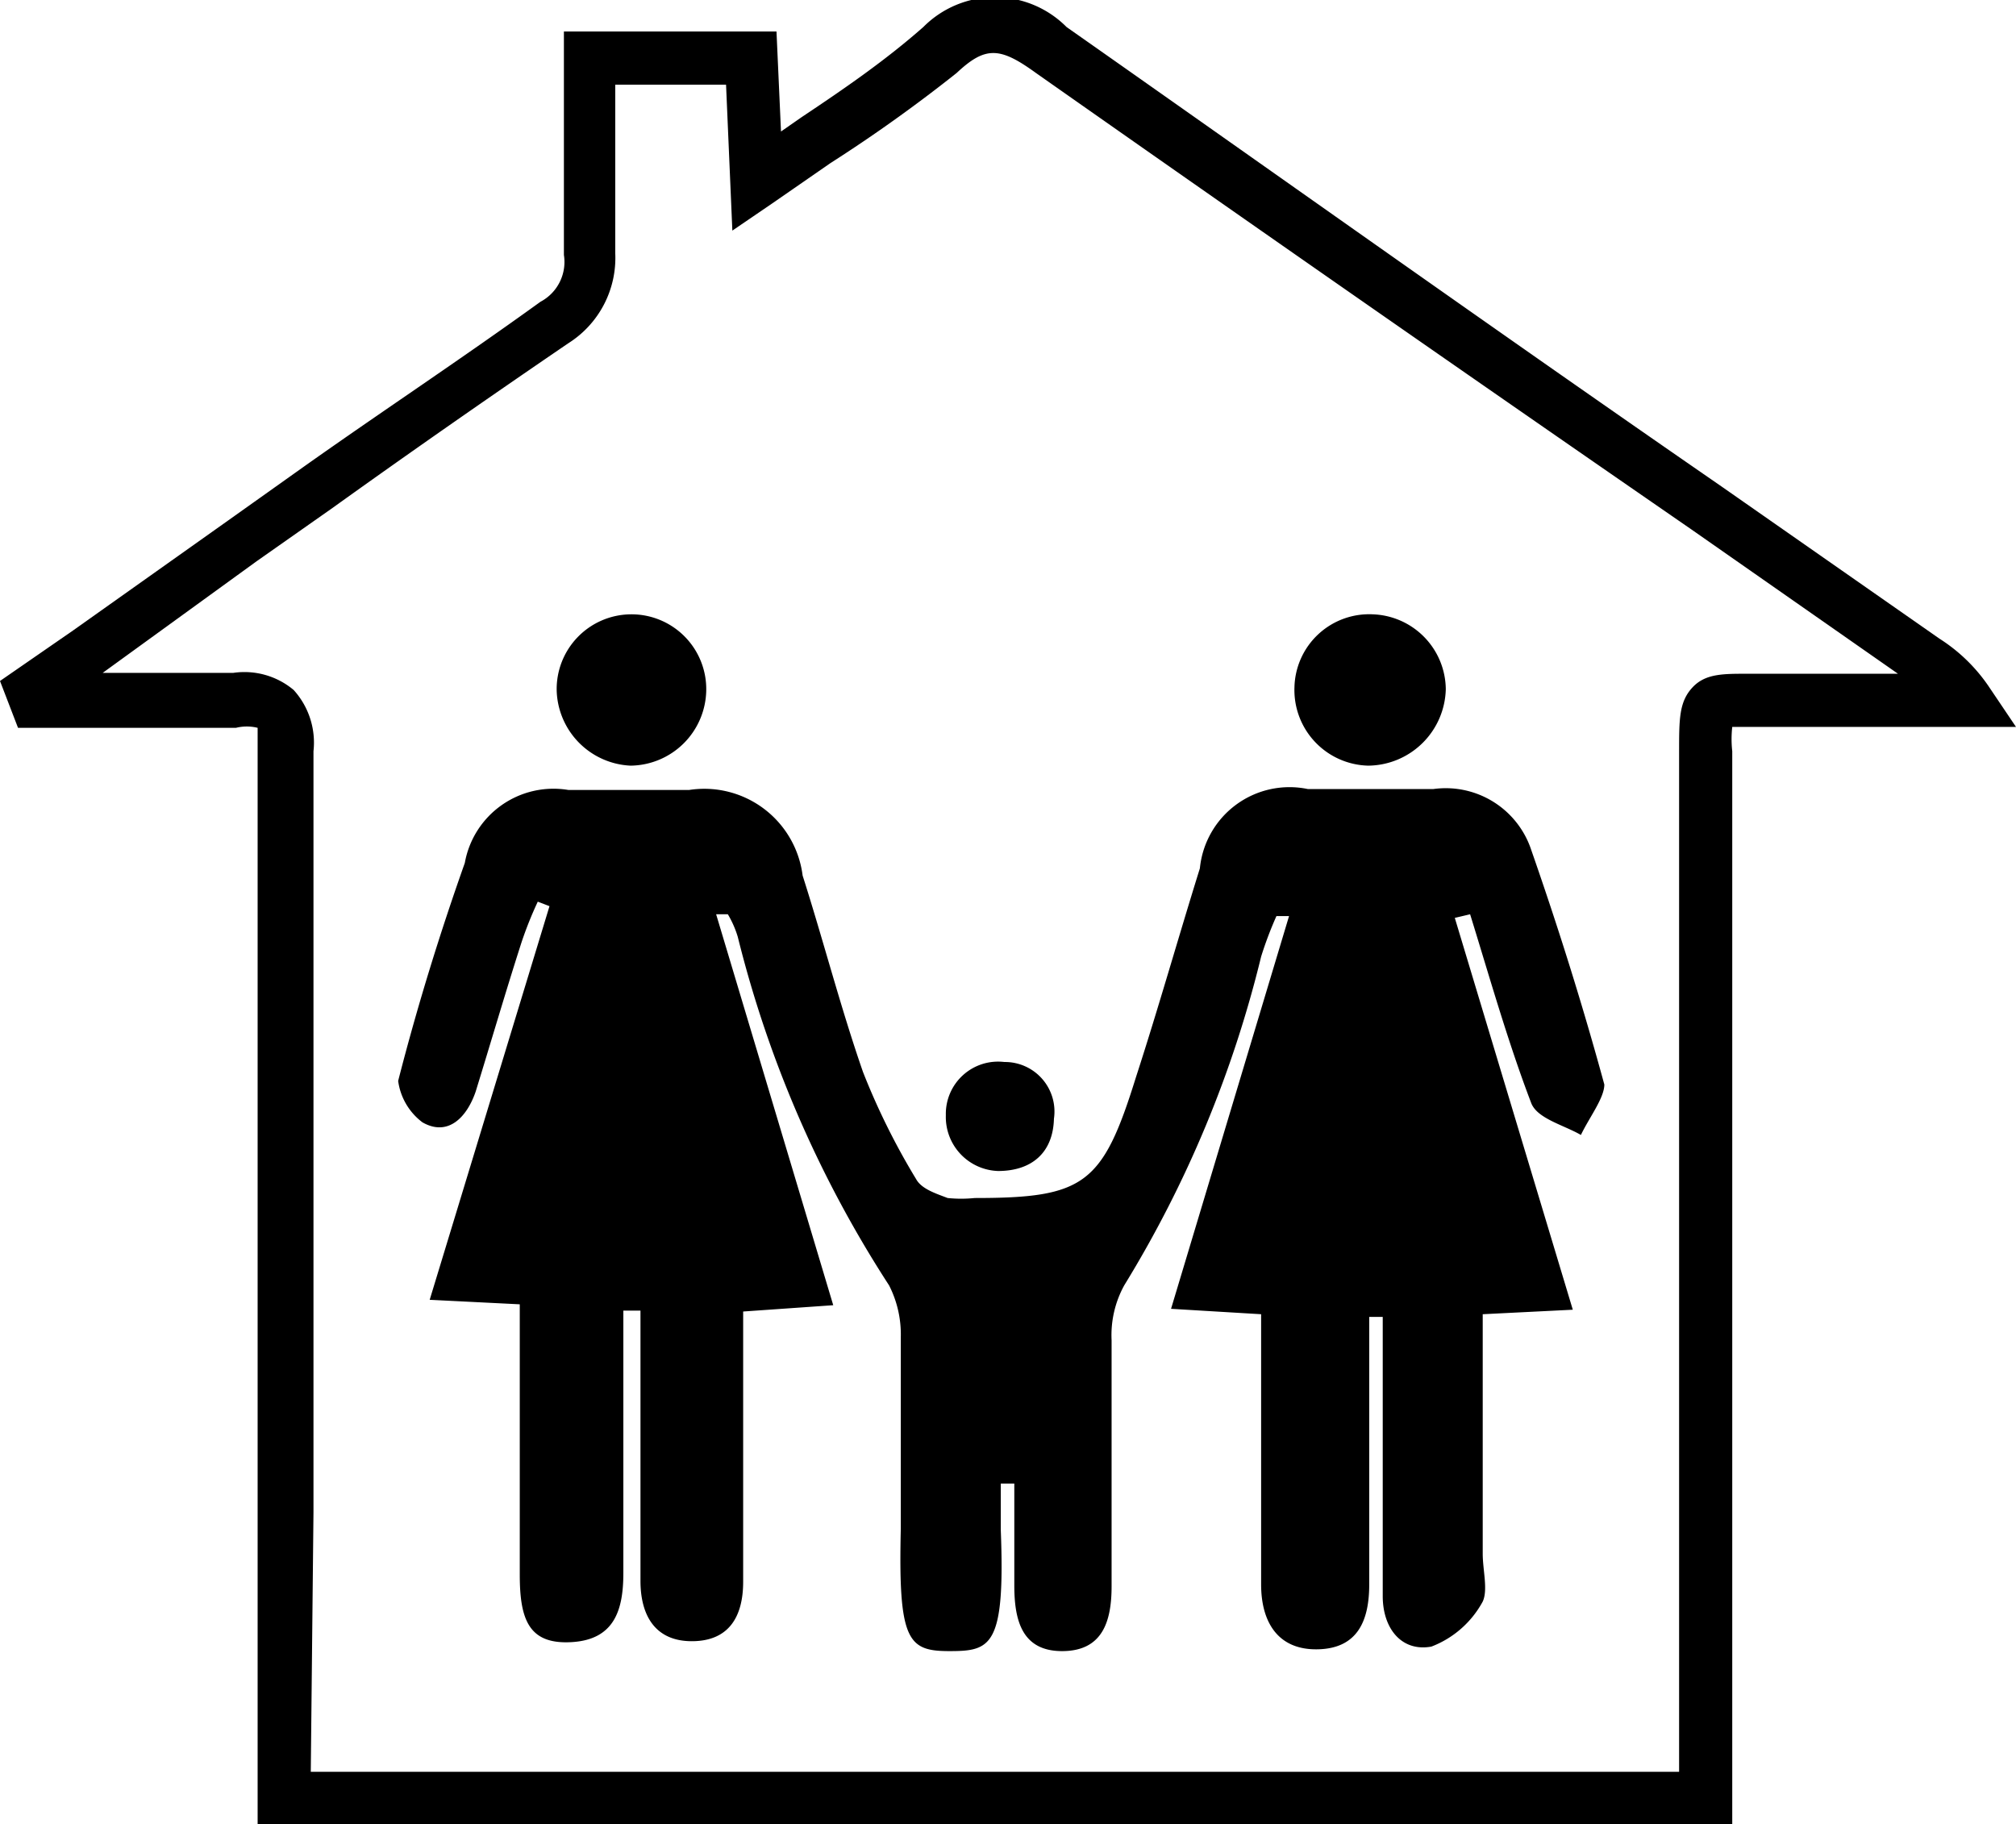 <svg xmlns="http://www.w3.org/2000/svg" viewBox="0 0 22.38 20.25"><g id="Layer_2" data-name="Layer 2"><g id="Layer_1-2" data-name="Layer 1"><path d="M19.23,20.25H2.86V16.79c0-2.77,0-5.63,0-8.45,0-.22,0-.26,0-.26h0a.5.5,0,0,0-.24,0c-.52,0-1,0-1.55,0H.2L0,7.56.81,7,2.53,5.78l.83-.59C4.22,4.58,5.1,4,6,3.35a.5.5,0,0,0,.26-.52c0-.51,0-1,0-1.53,0-.22,0-.43,0-.65V.35H8.62l.05,1.11L8.9,1.3c.48-.32.93-.63,1.35-1a1.12,1.12,0,0,1,1.59,0C14.26,2,16.72,3.75,19.11,5.4l2.42,1.69a1.88,1.88,0,0,1,.54.52l.31.46H19.23a1.21,1.21,0,0,0,0,.27v.27q0,3.89,0,7.77ZM3.45,19.67H18.64V8.35c0-.37,0-.56.15-.72s.36-.15.66-.15h1.62l-2.29-1.6C16.39,4.23,13.92,2.51,11.5.81c-.4-.29-.56-.3-.88,0a16.72,16.72,0,0,1-1.4,1l-.65.45-.44.3L8.06.94H6.83V1.3c0,.52,0,1,0,1.51a1.12,1.12,0,0,1-.52,1c-.88.6-1.77,1.22-2.62,1.83l-.84.59L1.14,7.47l0,0c.48,0,1,0,1.45,0a.85.85,0,0,1,.67.19.87.87,0,0,1,.22.68c0,2.82,0,5.68,0,8.45Z"/><path d="M16.15,10.19l1.31,4.35-1,.05c0,.91,0,1.78,0,2.66,0,.18.06.4,0,.53a1.09,1.09,0,0,1-.57.5c-.33.06-.54-.2-.54-.56,0-.86,0-1.72,0-2.58v-.52h-.15c0,.15,0,.29,0,.43,0,.85,0,1.69,0,2.54,0,.39-.12.71-.57.72S14,18,14,17.59v-3l-1-.06,1.31-4.36-.14,0a4.13,4.13,0,0,0-.17.45,12.72,12.72,0,0,1-1.52,3.65,1.15,1.15,0,0,0-.14.61c0,.91,0,1.82,0,2.73,0,.39-.1.72-.55.72s-.53-.35-.53-.73,0-.75,0-1.13h-.15c0,.18,0,.35,0,.52.05,1.29-.11,1.34-.57,1.34s-.57-.11-.54-1.36c0-.71,0-1.42,0-2.13a1.2,1.2,0,0,0-.13-.57A12.73,12.73,0,0,1,8.19,10.4a1.12,1.12,0,0,0-.11-.25l-.13,0,1.3,4.34-1,.07v3c0,.39-.16.66-.57.66s-.57-.29-.57-.67c0-.83,0-1.65,0-2.48v-.52H6.92v2.91c0,.4-.09.74-.57.77s-.58-.25-.58-.75v-3l-1-.05,1.33-4.37-.13-.05a4.22,4.22,0,0,0-.18.45c-.18.56-.34,1.11-.51,1.66-.1.29-.31.5-.59.34A.69.69,0,0,1,4.42,12c.21-.82.46-1.63.74-2.42a1,1,0,0,1,1.15-.81H7.65a1.1,1.1,0,0,1,1.26.95c.23.72.42,1.46.67,2.18a7.75,7.75,0,0,0,.59,1.19c.06.11.22.16.35.21a1.48,1.48,0,0,0,.3,0c1.22,0,1.42-.15,1.79-1.34.25-.77.47-1.55.71-2.32a1,1,0,0,1,1.2-.88c.46,0,.93,0,1.39,0A1,1,0,0,1,17,9.44c.3.86.57,1.72.81,2.6,0,.15-.17.37-.26.56-.19-.11-.48-.18-.55-.35-.26-.68-.46-1.39-.68-2.1Z"/><path d="M7,6.82a.83.83,0,0,1,.84.85A.85.85,0,0,1,7,8.5a.86.86,0,0,1-.82-.83A.83.83,0,0,1,7,6.82Z"/><path d="M15.19,8.5a.84.84,0,0,1-.82-.87.83.83,0,0,1,.87-.81.84.84,0,0,1,.81.83A.87.87,0,0,1,15.19,8.5Z"/><path d="M11.08,13a.6.6,0,0,1-.58-.62.58.58,0,0,1,.65-.59.55.55,0,0,1,.55.63C11.69,12.8,11.45,13,11.08,13Z"/></g></g></svg>